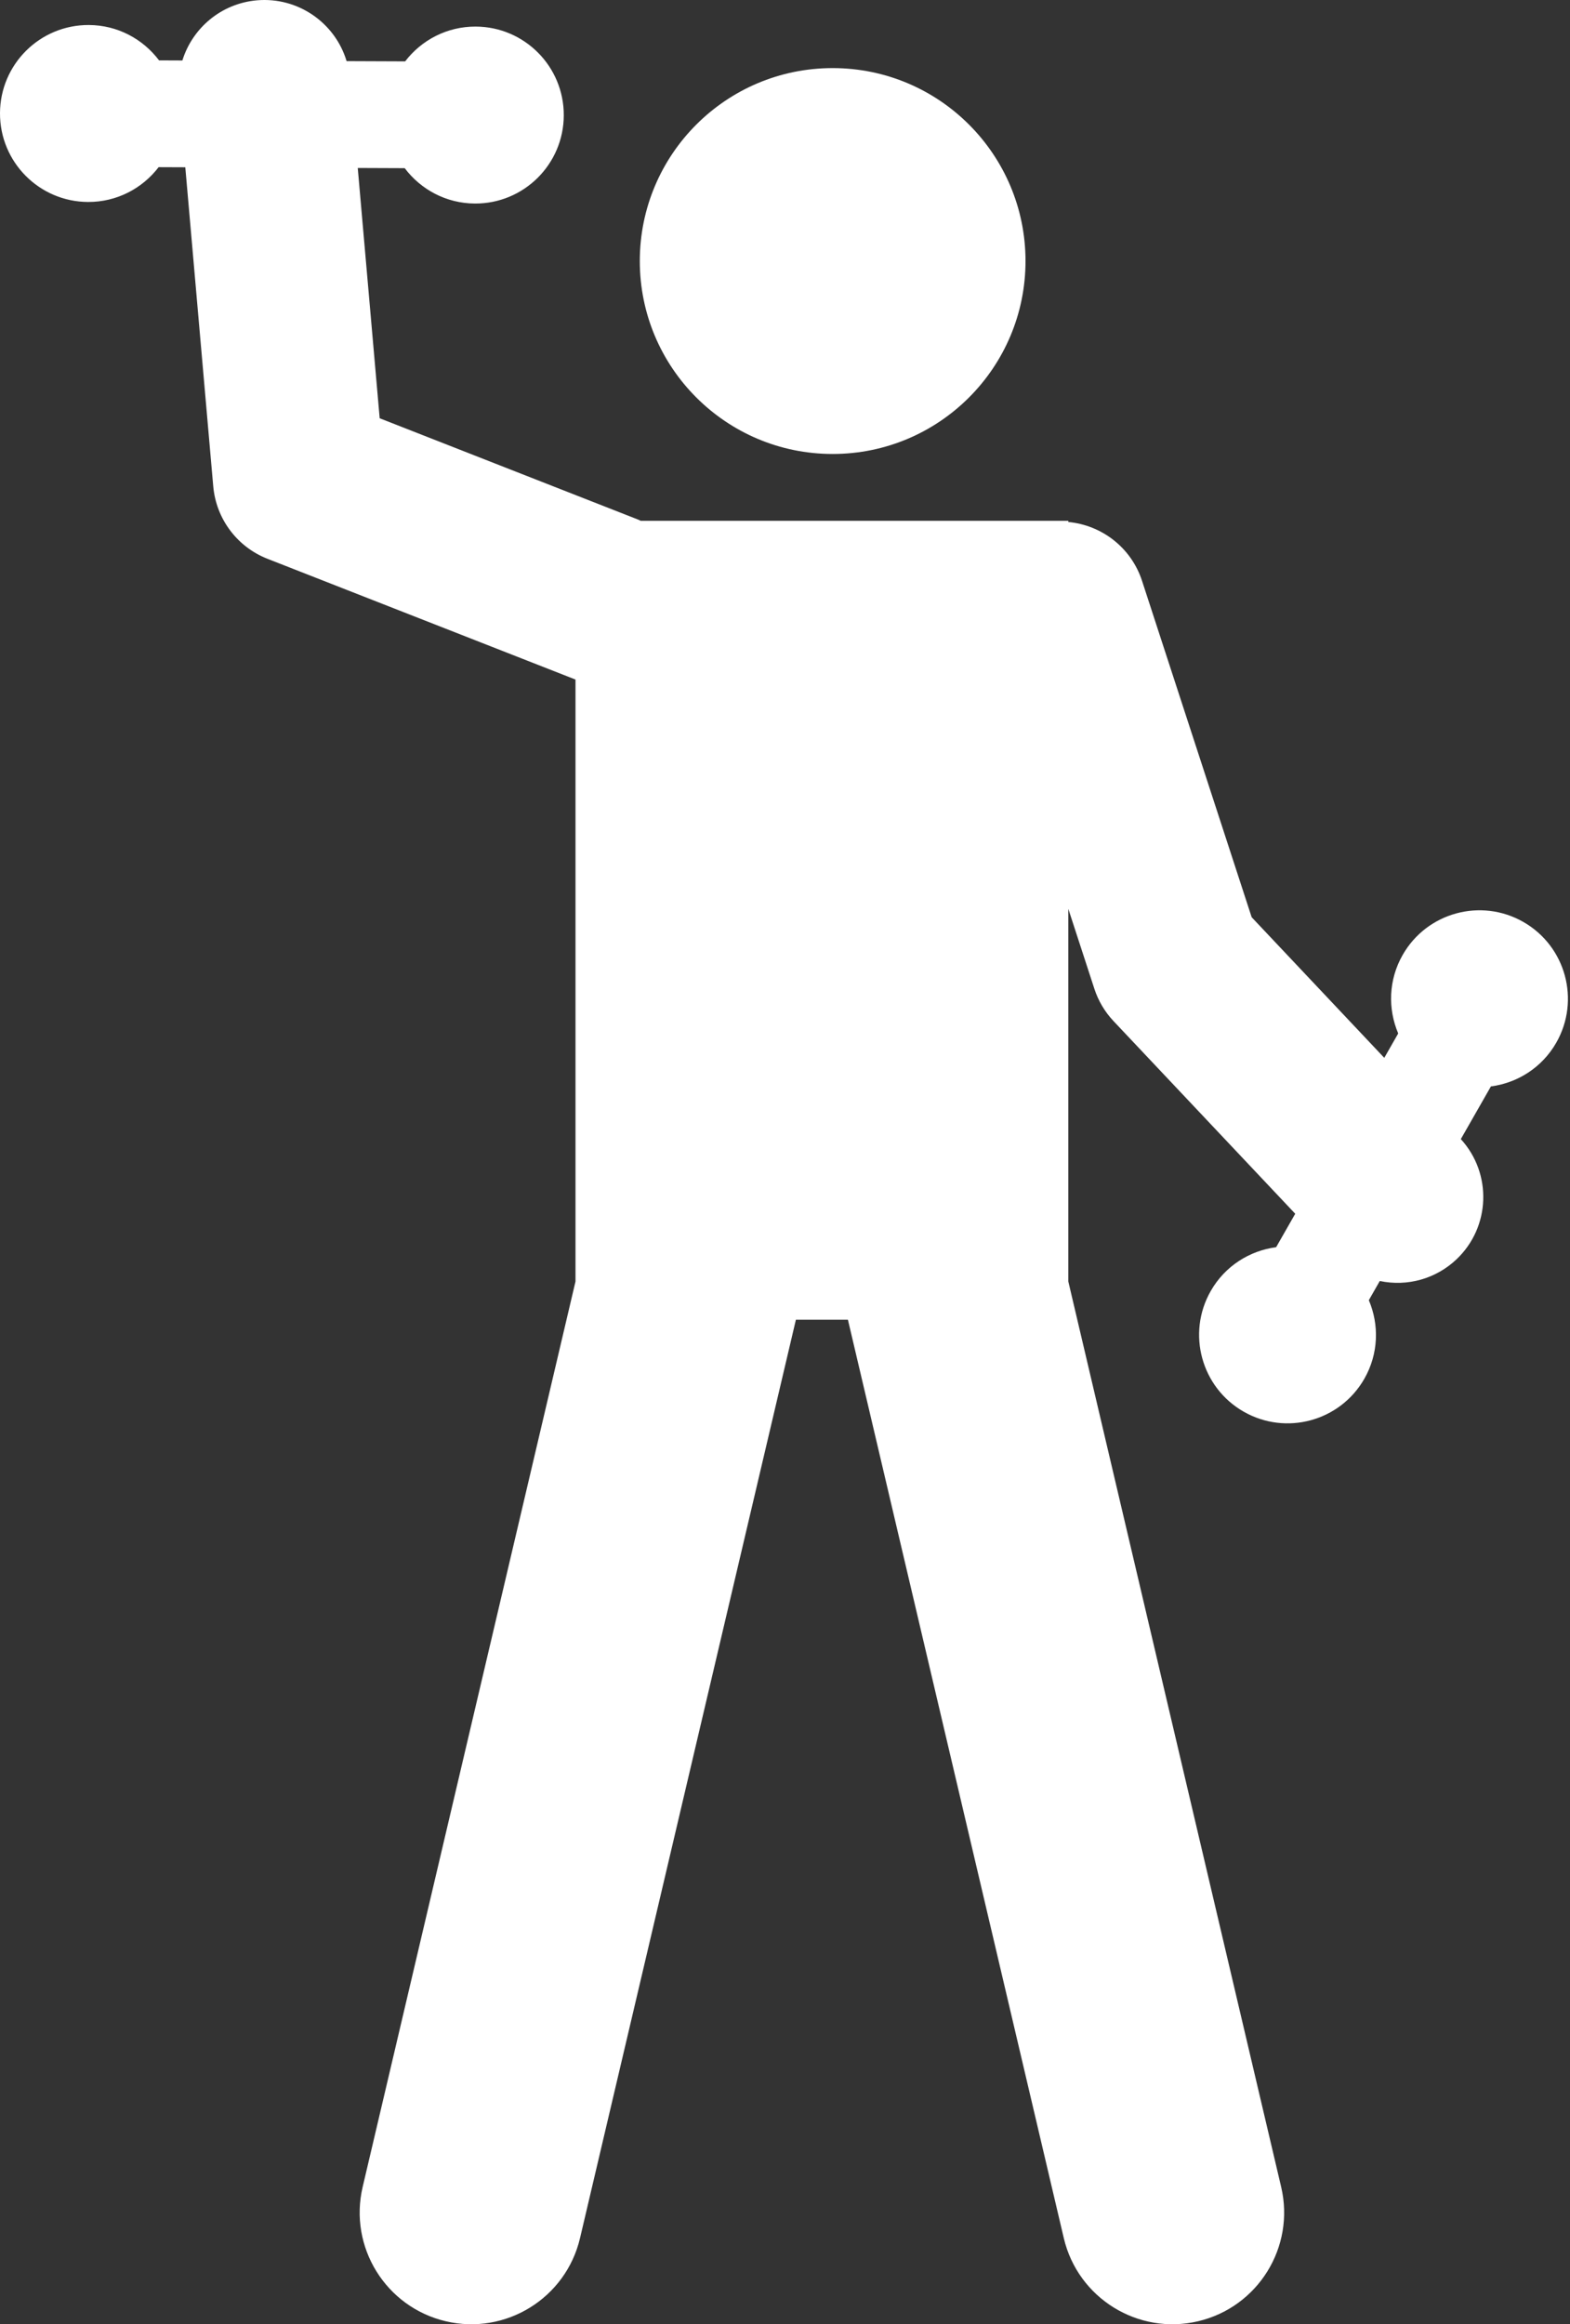 <svg width="346" height="512" viewBox="0 0 346 512" fill="none" xmlns="http://www.w3.org/2000/svg">
<rect x="0" y="0" width="346" height="512" fill="#333333" stroke="none"/>
<path d="M183.502 100.004C206.975 100.004 226.004 80.975 226.004 57.502C226.004 34.029 206.975 15 183.502 15C160.029 15 141 34.029 141 57.502C141 80.975 160.029 100.004 183.502 100.004Z" fill="white"/>
<path d="M335.72 203.093C326.374 197.753 314.467 201.001 309.127 210.348C305.982 215.852 305.836 222.237 308.14 227.653L305.071 233.025L275.845 202.052L251.689 127.963C249.275 120.559 242.728 115.665 235.438 114.988V114.721H141.199C140.977 114.625 140.768 114.513 140.54 114.424L83.674 92.138L78.842 37.004L89.192 37.046C92.733 41.747 98.335 44.81 104.676 44.837C115.441 44.88 124.203 36.19 124.246 25.426C124.289 14.661 115.599 5.899 104.834 5.856C98.495 5.83 92.866 8.848 89.288 13.52L76.384 13.468C73.86 5.054 65.707 -0.717 56.61 0.072C48.724 0.764 42.402 6.201 40.192 13.322L35.054 13.301C31.513 8.6 25.911 5.536 19.57 5.51C8.807 5.465 0.044 14.156 0 24.92C-0.044 35.685 8.647 44.447 19.412 44.49C25.751 44.515 31.38 41.498 34.958 36.826L40.837 36.849L46.996 107.127C47.624 114.286 52.252 120.472 58.943 123.093L126.73 149.658C126.762 149.671 126.795 149.679 126.829 149.691V282.289L79.923 481.754C76.813 494.982 85.014 508.228 98.242 511.339C111.477 514.449 124.717 506.244 127.827 493.02L175.402 290.715H186.866L234.441 493.02C237.551 506.246 250.793 514.449 264.026 511.339C277.255 508.228 285.456 494.982 282.345 481.754L235.438 282.29V200.208L241.178 217.816C242.044 220.473 243.488 222.905 245.406 224.937L285.446 267.372L281.236 274.741C275.4 275.506 269.975 278.874 266.83 284.379C261.49 293.725 264.738 305.632 274.085 310.972C283.431 316.312 295.338 313.064 300.678 303.717C303.823 298.213 303.969 291.828 301.665 286.412L304.08 282.185C310.219 283.47 316.466 281.675 320.96 277.436C328.483 270.336 328.889 258.536 321.94 250.926L328.569 239.323C334.405 238.558 339.83 235.189 342.975 229.685C348.315 220.339 345.066 208.434 335.72 203.093Z" fill="white"/>
</svg>
